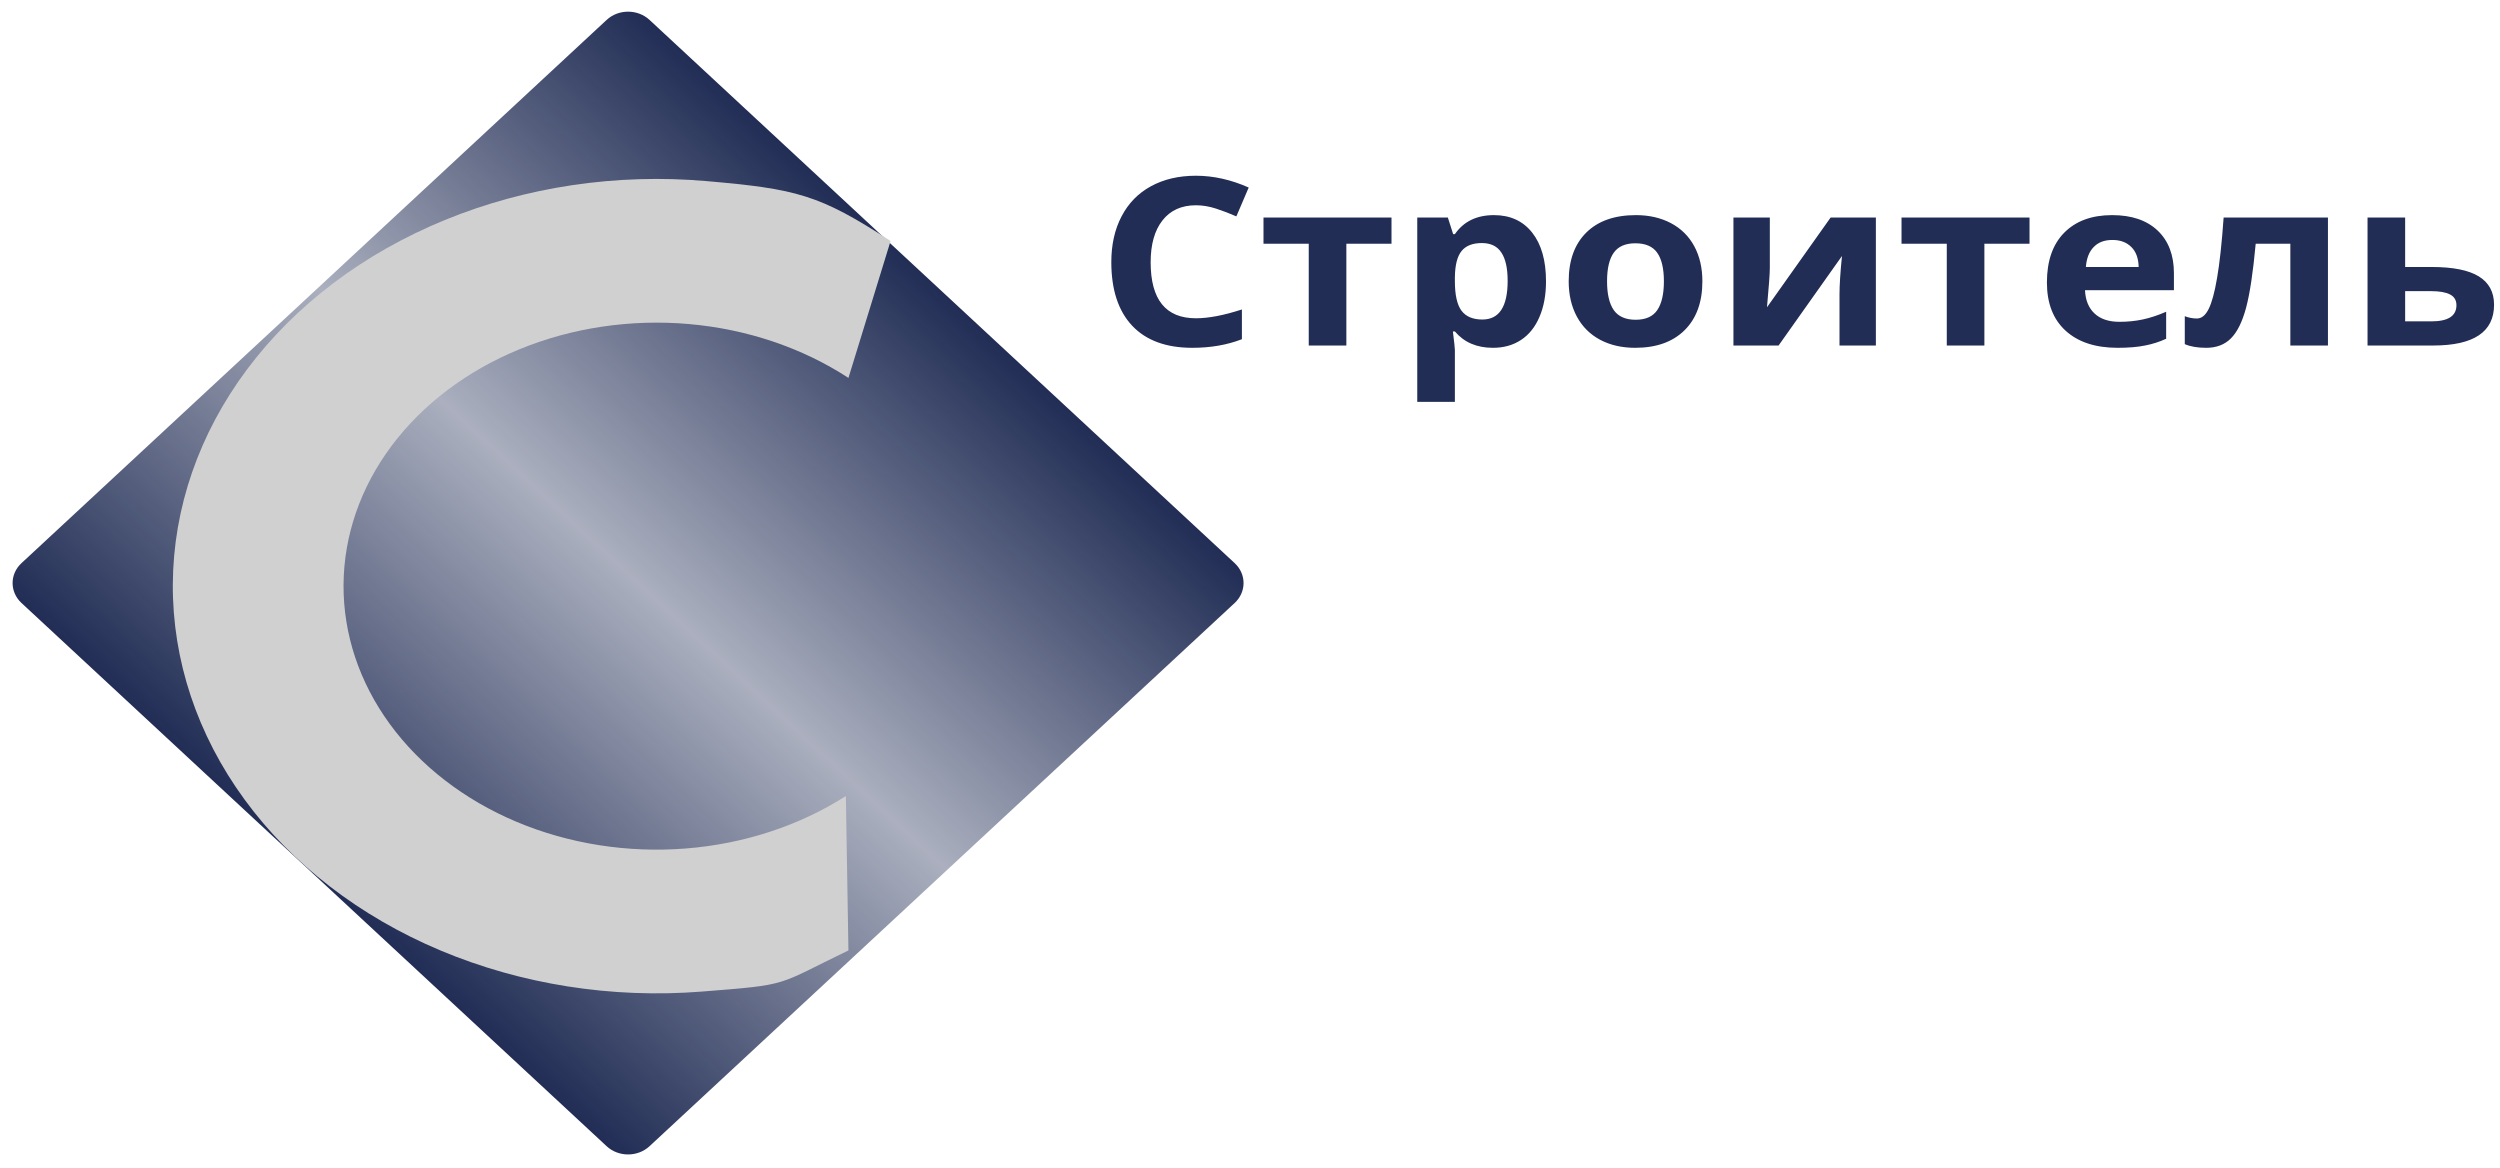 <svg width="184" height="86" viewBox="0 0 184 86" fill="none" xmlns="http://www.w3.org/2000/svg">
<path d="M90.872 41.447L47.806 1.466C46.934 0.656 45.52 0.656 44.648 1.466L1.581 41.447C0.709 42.257 0.709 43.569 1.581 44.379L44.648 84.36C45.52 85.17 46.934 85.17 47.806 84.36L90.872 44.379C91.744 43.569 91.744 42.257 90.872 41.447Z" fill="url(#paint0_linear_2087_7)"/>
<path d="M62.445 69.951C57.033 72.563 58.248 72.462 51.631 72.982C45.014 73.501 38.356 72.451 32.411 69.951C26.466 67.451 21.471 63.6 17.991 58.835C14.511 54.069 12.685 48.579 12.719 42.985C12.754 37.391 14.647 31.917 18.186 27.182C21.724 22.447 26.767 18.64 32.742 16.192C38.718 13.743 45.388 12.752 51.998 13.329C58.608 13.906 60.296 14.31 65.547 17.738L62.445 27.815C59.047 25.597 54.979 24.223 50.702 23.85C46.425 23.476 42.108 24.118 38.241 25.702C34.375 27.286 31.112 29.75 28.822 32.813C26.532 35.877 25.307 39.42 25.285 43.04C25.262 46.659 26.444 50.212 28.696 53.296C30.948 56.38 34.18 58.871 38.027 60.489C41.874 62.107 46.182 62.786 50.464 62.45C54.746 62.114 58.83 60.776 62.256 58.587L62.445 69.951Z" fill="#D0D0D0"/>
<path d="M88.019 15.108C86.96 15.108 86.141 15.479 85.559 16.221C84.979 16.956 84.688 17.984 84.688 19.304C84.688 22.051 85.799 23.425 88.019 23.425C88.951 23.425 90.079 23.208 91.404 22.776V24.966C90.315 25.388 89.099 25.599 87.756 25.599C85.826 25.599 84.349 25.056 83.327 23.972C82.304 22.883 81.793 21.321 81.793 19.288C81.793 18.007 82.044 16.886 82.546 15.926C83.049 14.96 83.769 14.221 84.706 13.71C85.65 13.193 86.754 12.934 88.019 12.934C89.308 12.934 90.603 13.224 91.904 13.802L90.996 15.926C90.5 15.707 90.001 15.516 89.499 15.353C88.996 15.19 88.503 15.108 88.019 15.108ZM102.414 16.01V17.939H99.092V25.43H96.324V17.939H92.993V16.01H102.414ZM109.883 25.599C108.691 25.599 107.757 25.197 107.079 24.394H106.933C107.03 25.18 107.079 25.635 107.079 25.759V29.575H104.31V16.01H106.562L106.952 17.232H107.079C107.726 16.299 108.685 15.833 109.956 15.833C111.154 15.833 112.092 16.263 112.769 17.122C113.447 17.982 113.786 19.175 113.786 20.703C113.786 21.709 113.625 22.582 113.305 23.323C112.99 24.065 112.539 24.63 111.952 25.017C111.366 25.405 110.676 25.599 109.883 25.599ZM109.066 17.889C108.383 17.889 107.884 18.085 107.569 18.479C107.254 18.866 107.091 19.509 107.079 20.408V20.686C107.079 21.697 107.239 22.422 107.56 22.86C107.887 23.298 108.401 23.517 109.103 23.517C110.343 23.517 110.963 22.568 110.963 20.669C110.963 19.742 110.809 19.049 110.5 18.588C110.198 18.122 109.72 17.889 109.066 17.889ZM118.279 20.703C118.279 21.636 118.442 22.34 118.769 22.818C119.101 23.295 119.64 23.534 120.384 23.534C121.123 23.534 121.652 23.298 121.973 22.826C122.299 22.349 122.463 21.641 122.463 20.703C122.463 19.771 122.299 19.071 121.973 18.605C121.646 18.139 121.11 17.906 120.366 17.906C119.628 17.906 119.096 18.139 118.769 18.605C118.442 19.066 118.279 19.765 118.279 20.703ZM125.295 20.703C125.295 22.237 124.859 23.436 123.988 24.301C123.116 25.166 121.903 25.599 120.348 25.599C119.374 25.599 118.514 25.402 117.77 25.009C117.026 24.61 116.454 24.04 116.055 23.298C115.656 22.557 115.456 21.692 115.456 20.703C115.456 19.164 115.889 17.968 116.754 17.114C117.619 16.26 118.835 15.833 120.403 15.833C121.376 15.833 122.236 16.03 122.98 16.423C123.724 16.816 124.296 17.381 124.695 18.116C125.094 18.852 125.295 19.714 125.295 20.703ZM130.259 16.01V19.734C130.259 20.127 130.189 21.088 130.05 22.616L134.734 16.01H138.064V25.43H135.387V21.672C135.387 21.004 135.447 20.06 135.569 18.841L130.903 25.43H127.581V16.01H130.259ZM149.373 16.01V17.939H146.051V25.43H143.283V17.939H139.952V16.01H149.373ZM155.472 17.661C154.885 17.661 154.425 17.835 154.093 18.184C153.76 18.526 153.569 19.015 153.521 19.65H157.405C157.393 19.015 157.214 18.526 156.87 18.184C156.525 17.835 156.059 17.661 155.472 17.661ZM155.862 25.599C154.229 25.599 152.952 25.18 152.032 24.343C151.113 23.506 150.653 22.321 150.653 20.787C150.653 19.209 151.076 17.99 151.923 17.131C152.776 16.265 153.953 15.833 155.454 15.833C156.888 15.833 158.004 16.212 158.803 16.97C159.602 17.729 160.001 18.776 160.001 20.113V21.36H153.457C153.488 22.09 153.72 22.661 154.156 23.071C154.592 23.481 155.203 23.686 155.99 23.686C156.601 23.686 157.178 23.627 157.723 23.509C158.268 23.391 158.837 23.203 159.429 22.944V24.933C158.945 25.157 158.428 25.323 157.877 25.43C157.327 25.542 156.655 25.599 155.862 25.599ZM171.337 25.43H168.569V17.939H166.019C165.825 20.046 165.589 21.619 165.31 22.658C165.032 23.691 164.66 24.441 164.194 24.907C163.734 25.368 163.129 25.599 162.379 25.599C161.738 25.599 161.211 25.509 160.8 25.329V23.273C161.096 23.385 161.393 23.442 161.689 23.442C162.034 23.442 162.322 23.211 162.552 22.75C162.787 22.29 162.996 21.523 163.178 20.45C163.365 19.372 163.526 17.892 163.659 16.01H171.337V25.43ZM177.019 19.65H178.97C180.531 19.65 181.687 19.88 182.437 20.341C183.187 20.801 183.563 21.498 183.563 22.43C183.563 24.43 182.068 25.43 179.079 25.43H174.251V16.01H177.019V19.65ZM180.794 22.464C180.794 22.099 180.637 21.835 180.322 21.672C180.007 21.509 179.539 21.428 178.916 21.428H177.019V23.652H178.952C180.18 23.652 180.794 23.256 180.794 22.464Z" fill="#212D55"/>
<defs>
<linearGradient id="paint0_linear_2087_7" x1="69.339" y1="21.457" x2="26.544" y2="67.554" gradientUnits="userSpaceOnUse">
<stop stop-color="#212D55"/>
<stop offset="0.492" stop-color="#212D55" stop-opacity="0.38"/>
<stop offset="1" stop-color="#212D55"/>
</linearGradient>
</defs>
</svg>
